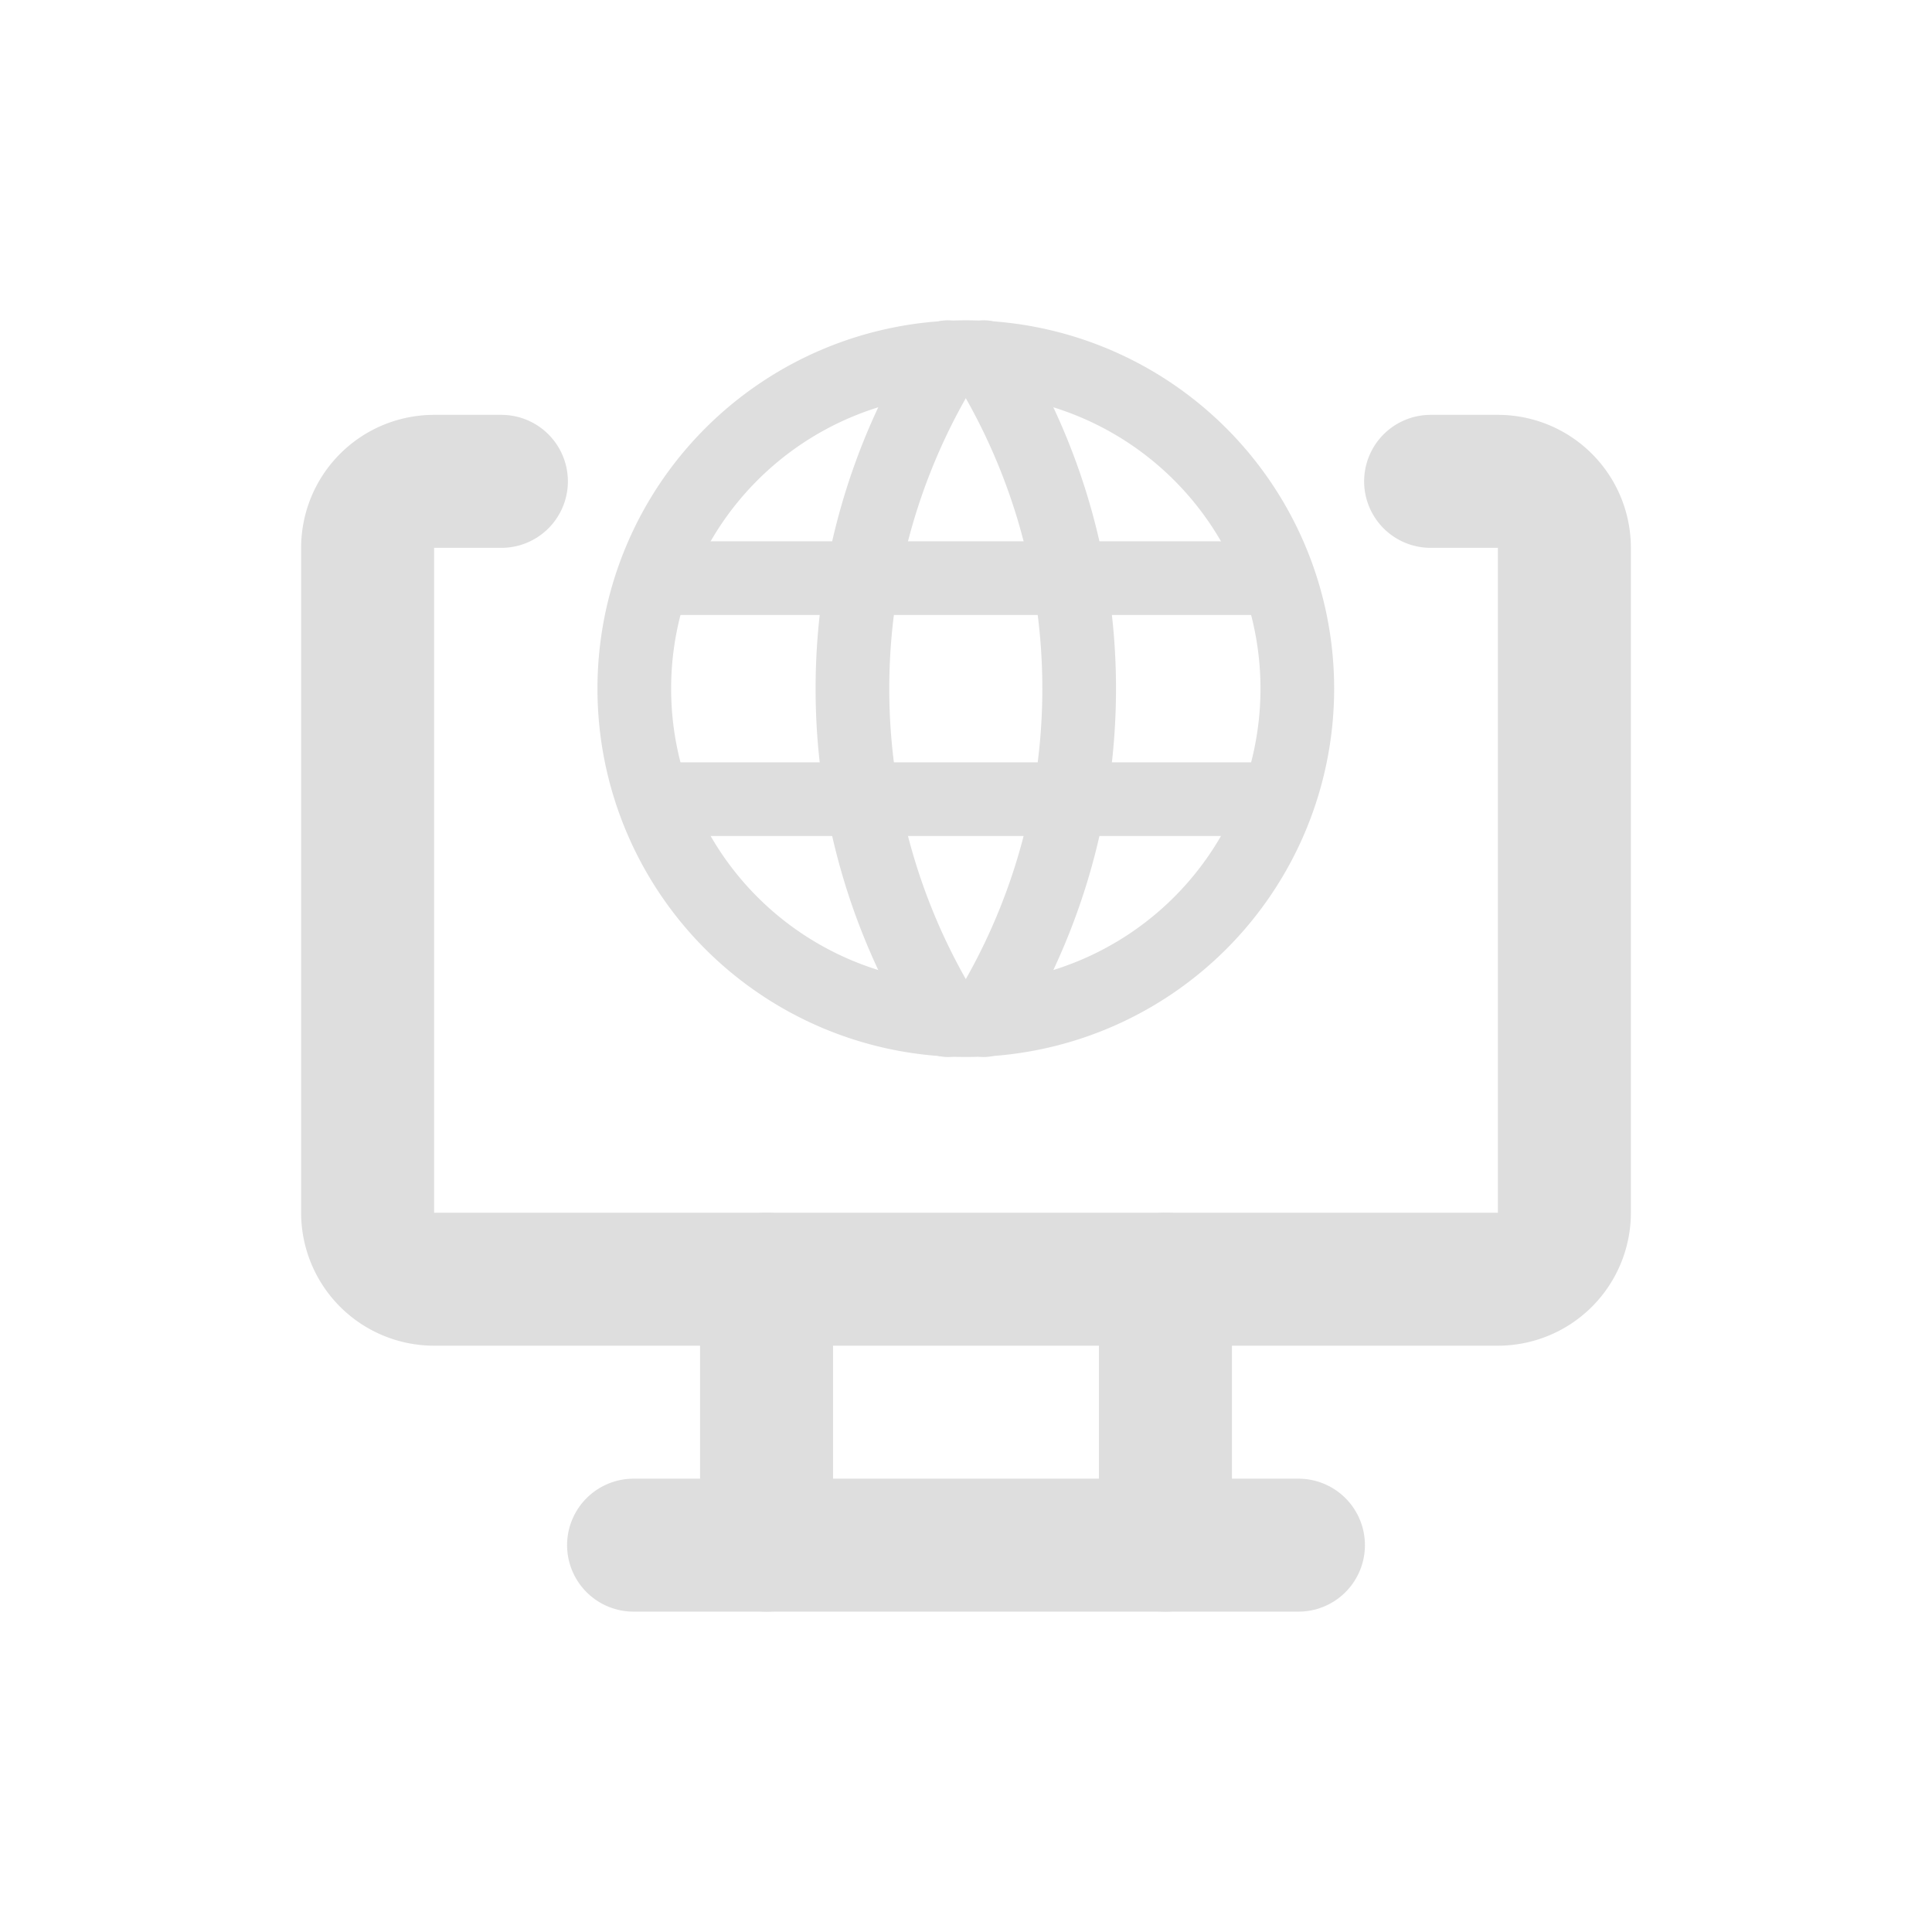 <?xml version="1.0" encoding="UTF-8" standalone="no"?>
<svg
   width="500"
   height="500"
   viewBox="0 0 500 500"
   fill="none"
   stroke="currentColor"
   stroke-width="2"
   stroke-linecap="round"
   stroke-linejoin="round"
   class="icon icon-tabler icons-tabler-outline icon-tabler-device-desktop"
   version="1.1"
   id="svg5"
   sodipodi:docname="interdata-white-transparent-small.svg"
   xml:space="preserve"
   inkscape:version="1.3.2 (091e20e, 2023-11-25, custom)"
   inkscape:export-filename="inter-data.png"
   inkscape:export-xdpi="1000"
   inkscape:export-ydpi="1000"
   xmlns:inkscape="http://www.inkscape.org/namespaces/inkscape"
   xmlns:sodipodi="http://sodipodi.sourceforge.net/DTD/sodipodi-0.dtd"
   xmlns="http://www.w3.org/2000/svg"
   xmlns:svg="http://www.w3.org/2000/svg"><defs
     id="defs5" /><sodipodi:namedview
     id="namedview5"
     pagecolor="#505050"
     bordercolor="#ffffff"
     borderopacity="1"
     inkscape:showpageshadow="0"
     inkscape:pageopacity="0"
     inkscape:pagecheckerboard="1"
     inkscape:deskcolor="#505050"
     inkscape:zoom="1"
     inkscape:cx="195"
     inkscape:cy="202.5"
     inkscape:window-width="1920"
     inkscape:window-height="991"
     inkscape:window-x="-9"
     inkscape:window-y="-9"
     inkscape:window-maximized="1"
     inkscape:current-layer="svg5" /><g
     id="g10"
     transform="matrix(17.207,0,0,17.207,43.517,55.744)"><g
       id="g5"
       inkscape:label="desktop"><path
         id="path2"
         d="M 18.988,4 H 20 a 1,1 0 0 1 1,1 v 10 a 1,1 0 0 1 -1,1 H 4 A 1,1 0 0 1 3,15 V 5 5 A 1,1 0 0 1 4,4 h 1.012"
         style="fill:none;stroke:#dedede;stroke-opacity:1" /><path
         d="M 7,20 H 17"
         id="path3"
         style="stroke:#dedede;stroke-opacity:1" /><path
         d="m 9,16 v 4"
         id="path4"
         style="stroke:#dedede;stroke-opacity:1" /><path
         d="m 15,16 v 4"
         id="path5"
         style="stroke:#dedede;stroke-opacity:1" /></g><g
       style="display:inline;fill:none;stroke:#dedede;stroke-width:2;stroke-linecap:round;stroke-linejoin:round;stroke-opacity:1"
       id="g7"
       transform="matrix(0.554,0,0,0.554,5.349,0.47)"
       inkscape:label="world"><path
         d="M 3,12 A 9,9 0 1 0 21,12 9,9 0 0 0 3,12"
         id="path2-6"
         style="stroke:#dedede;stroke-opacity:1" /><path
         d="M 3.6,9 H 20.4"
         id="path3-6"
         style="stroke:#dedede;stroke-opacity:1" /><path
         d="M 3.6,15 H 20.4"
         id="path4-1"
         style="stroke:#dedede;stroke-opacity:1" /><path
         d="m 11.5,3 a 17,17 0 0 0 0,18"
         id="path5-5"
         style="stroke:#dedede;stroke-opacity:1" /><path
         d="m 12.5,3 a 17,17 0 0 1 0,18"
         id="path6"
         style="stroke:#dedede;stroke-opacity:1" /></g></g></svg>
